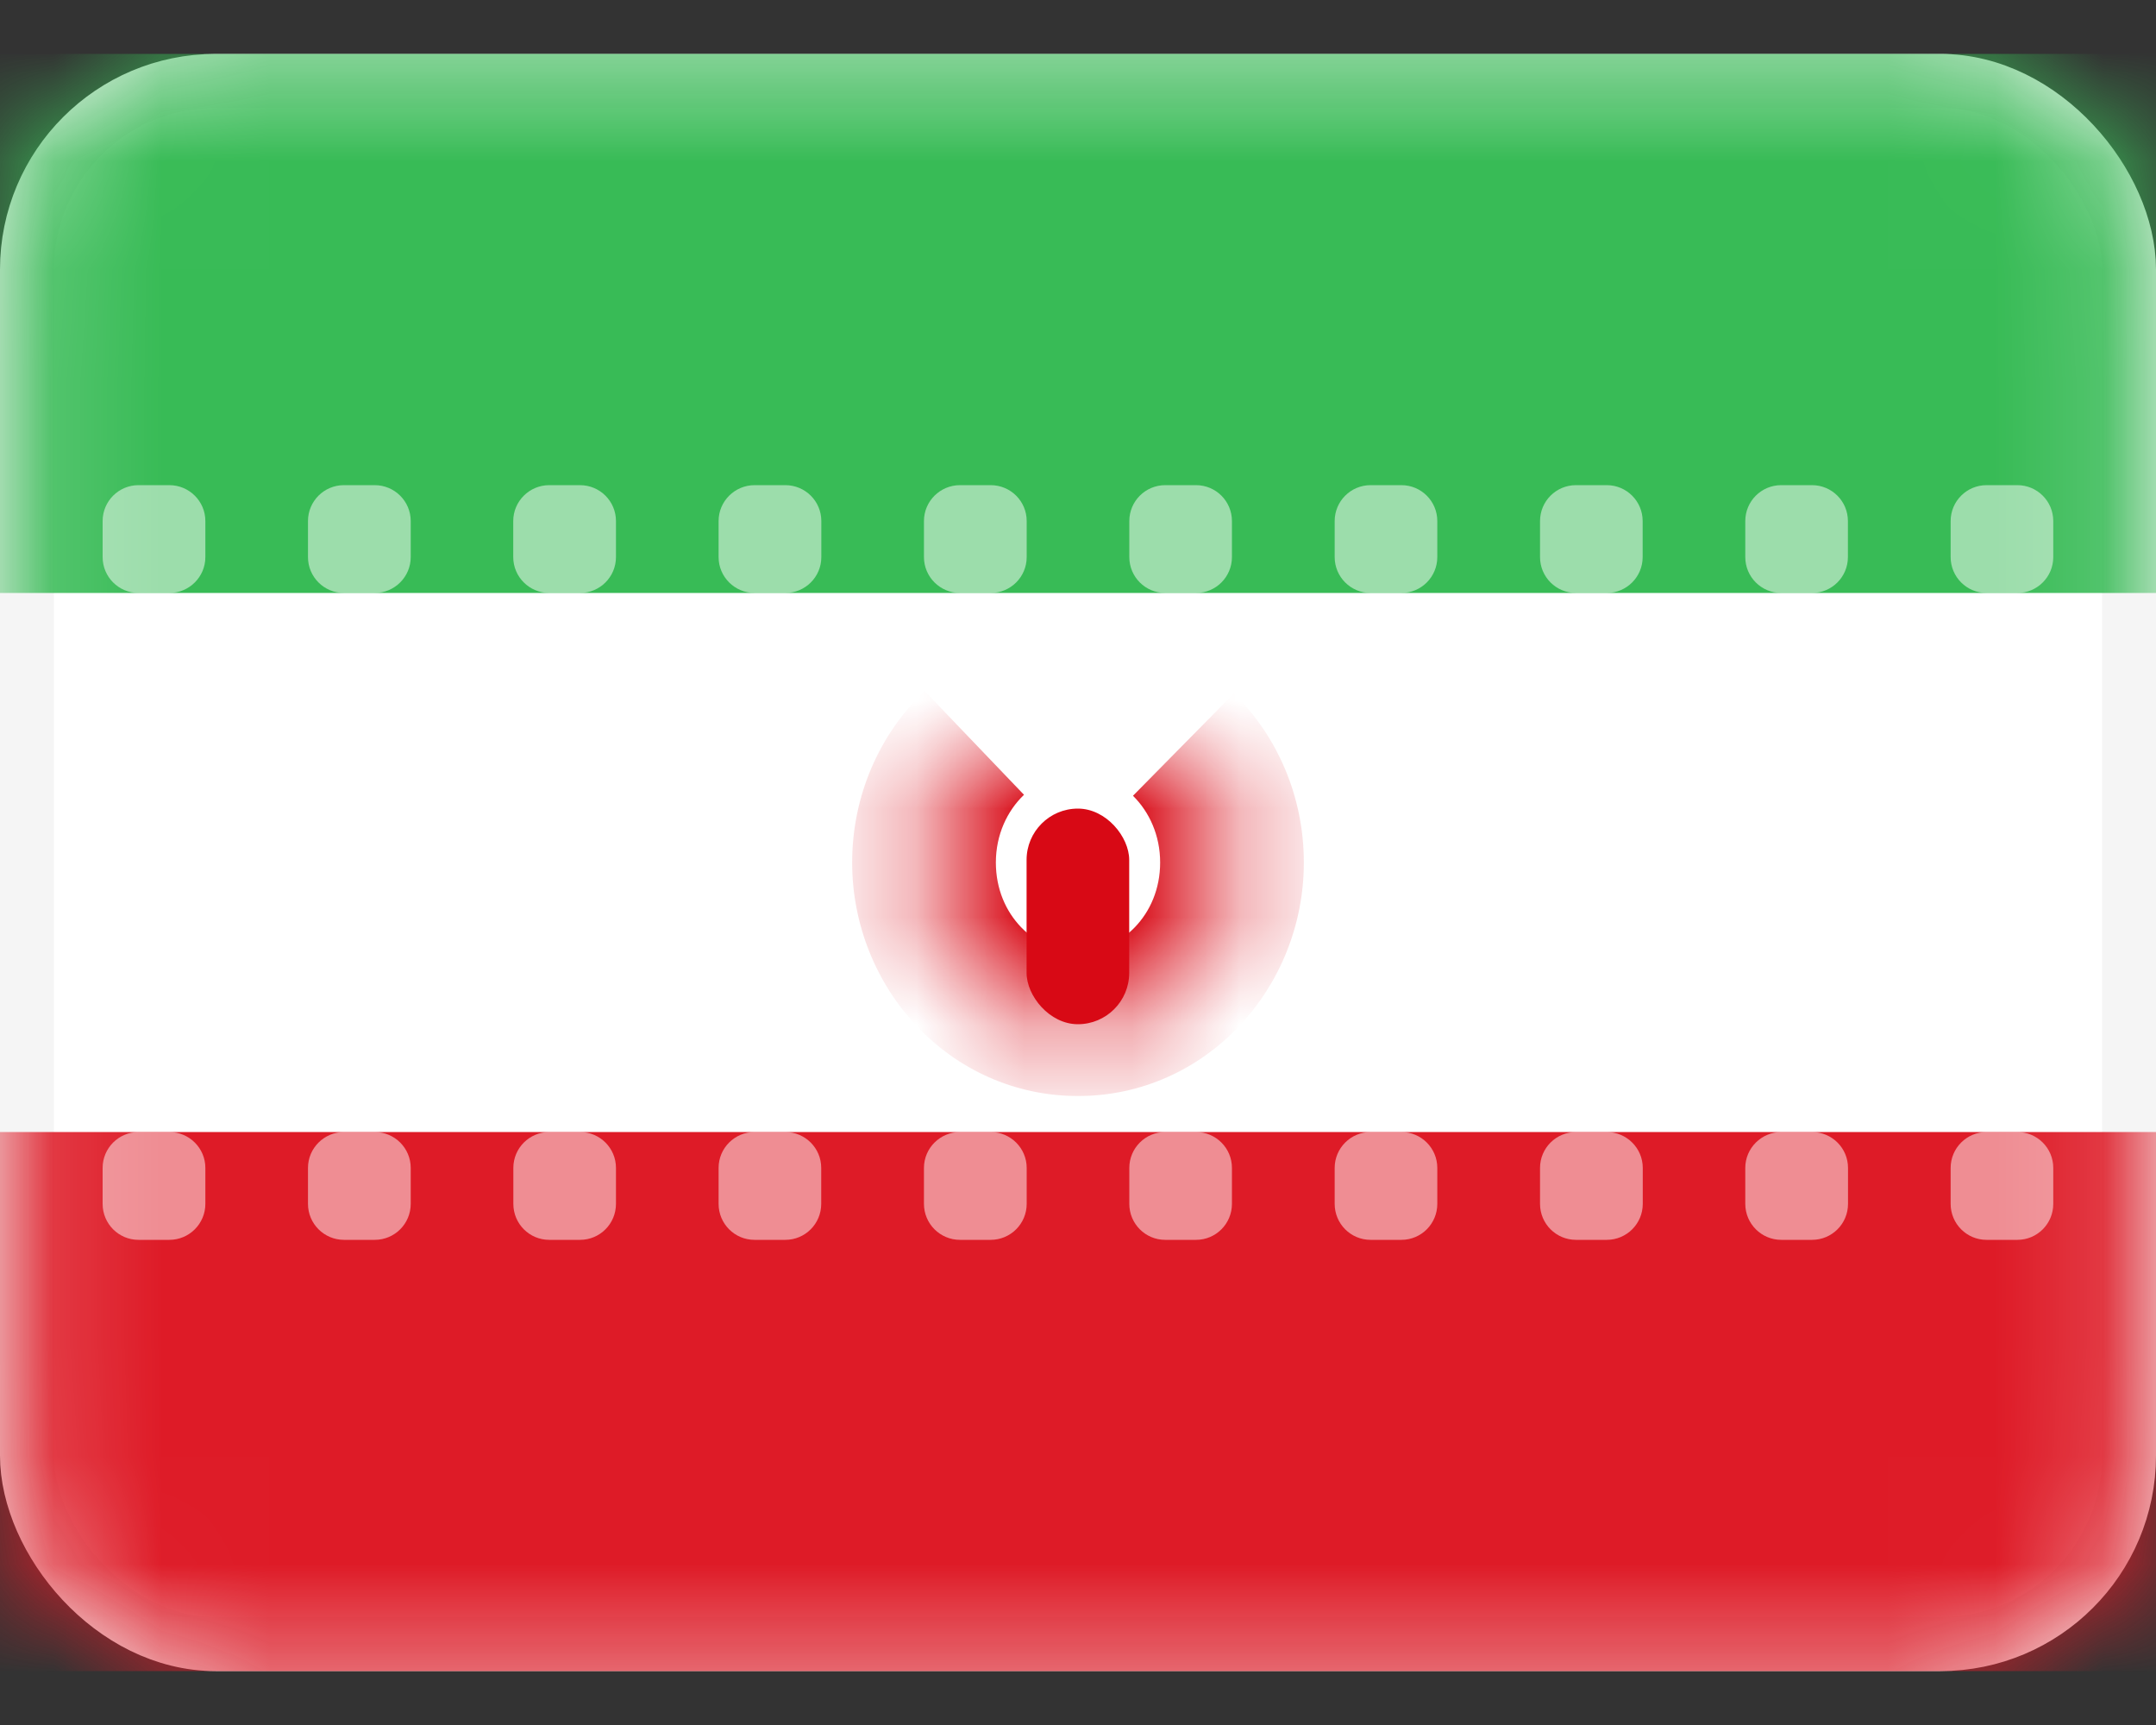 <svg width="20" height="16" viewBox="0 0 20 16" fill="none" xmlns="http://www.w3.org/2000/svg">
<rect x="0" y="0" width="20" height="16" fill="#333333" stroke="none"/>
<rect x="0.25" y="0.75" width="19.5" height="14.5" rx="1.75" fill="white" stroke="#F5F5F5" stroke-width="0.5"/>
<mask id="mask0" mask-type="alpha" maskUnits="userSpaceOnUse" x="0" y="0" width="20" height="16">
<rect x="0.25" y="0.75" width="19.5" height="14.5" rx="1.75" fill="white" stroke="white" stroke-width="0.5"/>
</mask>
<g mask="url(#mask0)">
<path fill-rule="evenodd" clip-rule="evenodd" d="M0 5.5H20V0.5H0V5.5Z" fill="#38BB56"/>
<path fill-rule="evenodd" clip-rule="evenodd" d="M0 15.5H20V10.5H0V15.5Z" fill="#DE1B27"/>
<path fill-rule="evenodd" clip-rule="evenodd" d="M1.285 4.5C1.101 4.5 0.952 4.649 0.952 4.833V5.167C0.952 5.351 1.101 5.5 1.285 5.5H1.571C1.755 5.5 1.905 5.351 1.905 5.167V4.833C1.905 4.649 1.755 4.5 1.571 4.5H1.285ZM3.19 4.5C3.006 4.5 2.857 4.649 2.857 4.833V5.167C2.857 5.351 3.006 5.5 3.19 5.5H3.476C3.66 5.5 3.81 5.351 3.81 5.167V4.833C3.81 4.649 3.66 4.5 3.476 4.5H3.19ZM4.761 4.833C4.761 4.649 4.911 4.5 5.095 4.5H5.38C5.565 4.5 5.714 4.649 5.714 4.833V5.167C5.714 5.351 5.565 5.5 5.38 5.5H5.095C4.911 5.5 4.761 5.351 4.761 5.167V4.833ZM7 4.5C6.816 4.5 6.666 4.649 6.666 4.833V5.167C6.666 5.351 6.816 5.5 7 5.5H7.285C7.47 5.5 7.619 5.351 7.619 5.167V4.833C7.619 4.649 7.47 4.5 7.285 4.5H7ZM8.571 4.833C8.571 4.649 8.721 4.5 8.905 4.5H9.19C9.375 4.5 9.524 4.649 9.524 4.833V5.167C9.524 5.351 9.375 5.5 9.19 5.5H8.905C8.721 5.5 8.571 5.351 8.571 5.167V4.833ZM10.809 4.5C10.625 4.5 10.476 4.649 10.476 4.833V5.167C10.476 5.351 10.625 5.5 10.809 5.5H11.095C11.279 5.5 11.428 5.351 11.428 5.167V4.833C11.428 4.649 11.279 4.5 11.095 4.5H10.809ZM12.381 4.833C12.381 4.649 12.53 4.5 12.714 4.5H13C13.184 4.5 13.333 4.649 13.333 4.833V5.167C13.333 5.351 13.184 5.5 13 5.5H12.714C12.53 5.5 12.381 5.351 12.381 5.167V4.833ZM14.619 4.5C14.435 4.5 14.286 4.649 14.286 4.833V5.167C14.286 5.351 14.435 5.5 14.619 5.5H14.905C15.089 5.5 15.238 5.351 15.238 5.167V4.833C15.238 4.649 15.089 4.5 14.905 4.5H14.619ZM16.19 4.833C16.19 4.649 16.339 4.5 16.523 4.5H16.809C16.993 4.5 17.142 4.649 17.142 4.833V5.167C17.142 5.351 16.993 5.5 16.809 5.5H16.523C16.339 5.5 16.19 5.351 16.19 5.167V4.833ZM18.428 4.5C18.244 4.5 18.095 4.649 18.095 4.833V5.167C18.095 5.351 18.244 5.5 18.428 5.5H18.714C18.898 5.5 19.047 5.351 19.047 5.167V4.833C19.047 4.649 18.898 4.5 18.714 4.5H18.428ZM0.952 10.833C0.952 10.649 1.101 10.5 1.285 10.5H1.571C1.755 10.5 1.905 10.649 1.905 10.833V11.166C1.905 11.351 1.755 11.5 1.571 11.5H1.285C1.101 11.5 0.952 11.351 0.952 11.166V10.833ZM3.191 10.5C3.007 10.5 2.857 10.649 2.857 10.833V11.166C2.857 11.351 3.007 11.5 3.191 11.5H3.476C3.661 11.5 3.81 11.351 3.81 11.166V10.833C3.81 10.649 3.661 10.5 3.476 10.5H3.191ZM4.762 10.833C4.762 10.649 4.911 10.5 5.095 10.5H5.381C5.565 10.5 5.714 10.649 5.714 10.833V11.166C5.714 11.351 5.565 11.5 5.381 11.5H5.095C4.911 11.5 4.762 11.351 4.762 11.166V10.833ZM6.999 10.5C6.815 10.5 6.666 10.649 6.666 10.833V11.166C6.666 11.351 6.815 11.5 6.999 11.5H7.285C7.469 11.5 7.618 11.351 7.618 11.166V10.833C7.618 10.649 7.469 10.5 7.285 10.5H6.999ZM8.571 10.833C8.571 10.649 8.721 10.5 8.905 10.5H9.19C9.374 10.5 9.524 10.649 9.524 10.833V11.166C9.524 11.351 9.374 11.5 9.19 11.5H8.905C8.721 11.5 8.571 11.351 8.571 11.166V10.833ZM10.809 10.5C10.625 10.5 10.476 10.649 10.476 10.833V11.166C10.476 11.351 10.625 11.5 10.809 11.5H11.095C11.279 11.5 11.428 11.351 11.428 11.166V10.833C11.428 10.649 11.279 10.5 11.095 10.5H10.809ZM12.381 10.833C12.381 10.649 12.53 10.5 12.714 10.5H13C13.184 10.5 13.333 10.649 13.333 10.833V11.166C13.333 11.351 13.184 11.5 13 11.5H12.714C12.53 11.5 12.381 11.351 12.381 11.166V10.833ZM14.62 10.5C14.435 10.5 14.286 10.649 14.286 10.833V11.166C14.286 11.351 14.435 11.5 14.62 11.5H14.905C15.089 11.5 15.239 11.351 15.239 11.166V10.833C15.239 10.649 15.089 10.5 14.905 10.5H14.62ZM16.19 10.833C16.19 10.649 16.34 10.5 16.524 10.5H16.809C16.994 10.5 17.143 10.649 17.143 10.833V11.166C17.143 11.351 16.994 11.5 16.809 11.5H16.524C16.34 11.5 16.19 11.351 16.19 11.166V10.833ZM18.428 10.5C18.244 10.5 18.095 10.649 18.095 10.833V11.166C18.095 11.351 18.244 11.5 18.428 11.5H18.714C18.898 11.5 19.047 11.351 19.047 11.166V10.833C19.047 10.649 18.898 10.5 18.714 10.5H18.428Z" fill="white" fill-opacity="0.5"/>
<mask id="path-6-inside-1" fill="white">
<path fill-rule="evenodd" clip-rule="evenodd" d="M9.038 6.891C8.751 7.165 8.571 7.56 8.571 8C8.571 8.828 9.211 9.5 10 9.5C10.789 9.5 11.428 8.828 11.428 8C11.428 7.569 11.255 7.18 10.978 6.906"/>
</mask>
<path d="M8.577 6.409C8.161 6.808 7.905 7.376 7.905 8H9.238C9.238 7.744 9.342 7.522 9.499 7.372L8.577 6.409ZM7.905 8C7.905 9.165 8.812 10.166 10 10.166V8.833C9.609 8.833 9.238 8.491 9.238 8H7.905ZM10 10.166C11.187 10.166 12.095 9.165 12.095 8H10.762C10.762 8.491 10.39 8.833 10 8.833V10.166ZM12.095 8C12.095 7.388 11.849 6.829 11.446 6.432L10.51 7.381C10.662 7.531 10.762 7.749 10.762 8H12.095Z" fill="#D80915" mask="url(#path-6-inside-1)"/>
<rect x="9.523" y="7.5" width="0.952" height="2" rx="0.476" fill="#D80915"/>
</g>
</svg>
